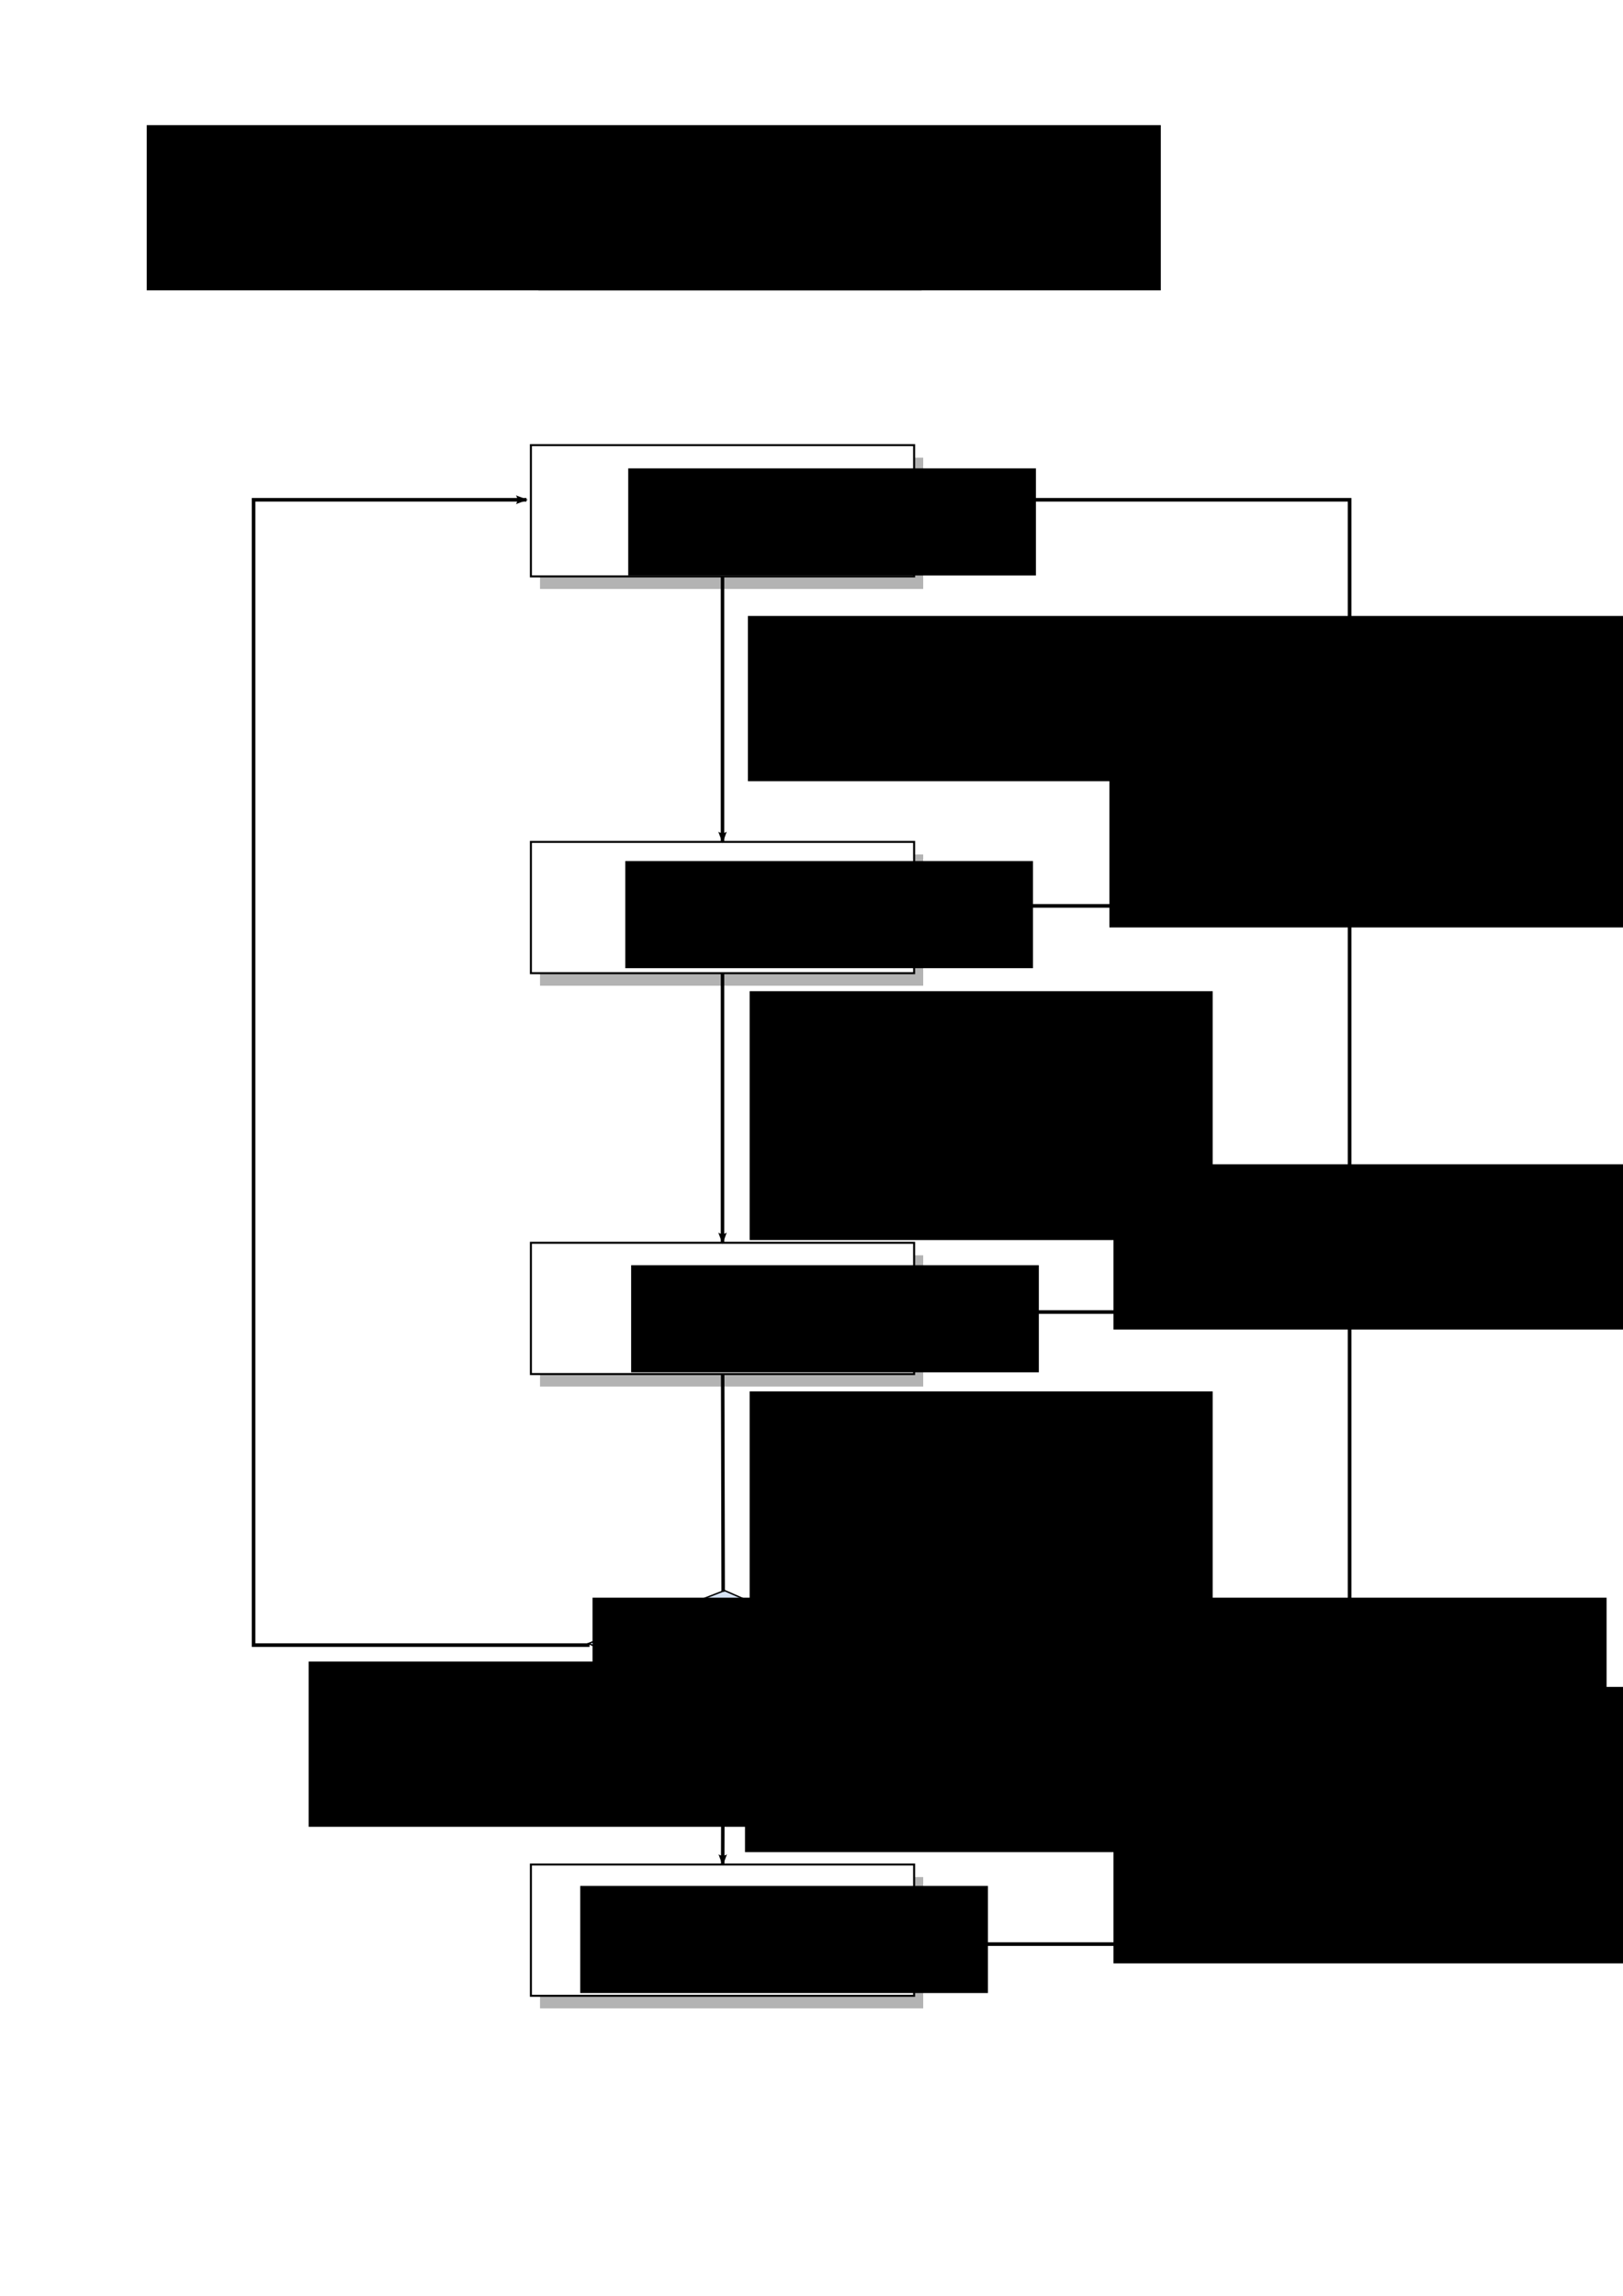 <?xml version="1.0" encoding="UTF-8" standalone="no"?>
<!-- Created with Inkscape (http://www.inkscape.org/) -->

<svg
   xmlns:dc="http://purl.org/dc/elements/1.1/"
   xmlns:cc="http://creativecommons.org/ns#"
   xmlns:rdf="http://www.w3.org/1999/02/22-rdf-syntax-ns#"
   xmlns:svg="http://www.w3.org/2000/svg"
   xmlns="http://www.w3.org/2000/svg"
   xmlns:xlink="http://www.w3.org/1999/xlink"
   xmlns:sodipodi="http://sodipodi.sourceforge.net/DTD/sodipodi-0.dtd"
   xmlns:inkscape="http://www.inkscape.org/namespaces/inkscape"
   width="210mm"
   height="297mm"
   id="svg2"
   version="1.1"
   inkscape:version="0.48.3.1 r9886"
   sodipodi:docname="fig4.svg">
  <defs
     id="defs4">
    <marker
       inkscape:stockid="Arrow2Lend"
       orient="auto"
       refY="0.0"
       refX="0.0"
       id="Arrow2Lend"
       style="overflow:visible;">
      <path
         id="path4245"
         style="fill-rule:evenodd;stroke-width:0.625;stroke-linejoin:round;"
         d="M 8.719,4.034 L -2.207,0.016 L 8.719,-4.002 C 6.973,-1.63 6.983,1.616 8.719,4.034 z "
         transform="scale(1.1) rotate(180) translate(1,0)" />
    </marker>
    <marker
       inkscape:stockid="Arrow1Lend"
       orient="auto"
       refY="0.0"
       refX="0.0"
       id="Arrow1Lend"
       style="overflow:visible;">
      <path
         id="path4227"
         d="M 0.0,0.0 L 5.0,-5.0 L -12.5,0.0 L 5.0,5.0 L 0.0,0.0 z "
         style="fill-rule:evenodd;stroke:#000000;stroke-width:1.0pt;"
         transform="scale(0.8) rotate(180) translate(12.5,0)" />
    </marker>
    <linearGradient
       inkscape:collect="always"
       id="linearGradient4210">
      <stop
         style="stop-color:#ffffff;stop-opacity:1;"
         offset="0"
         id="stop4212" />
      <stop
         style="stop-color:#ffffff;stop-opacity:0;"
         offset="1"
         id="stop4214" />
    </linearGradient>
    <linearGradient
       inkscape:collect="always"
       xlink:href="#linearGradient4210"
       id="linearGradient4202"
       x1="368.571"
       y1="470.934"
       x2="370"
       y2="669.505"
       gradientUnits="userSpaceOnUse"
       gradientTransform="translate(-16,-28)" />
    <marker
       inkscape:stockid="Arrow2Lend"
       orient="auto"
       refY="0"
       refX="0"
       id="Arrow2Lend-9"
       style="overflow:visible">
      <path
         inkscape:connector-curvature="0"
         id="path4245-1"
         style="fill-rule:evenodd;stroke-width:0.625;stroke-linejoin:round"
         d="M 8.719,4.034 -2.207,0.016 8.719,-4.002 c -1.745,2.372 -1.735,5.617 -6e-7,8.035 z"
         transform="matrix(-1.1,0,0,-1.1,-1.1,0)" />
    </marker>
  </defs>
  <sodipodi:namedview
     id="base"
     pagecolor="#ffffff"
     bordercolor="#666666"
     borderopacity="1.0"
     inkscape:pageopacity="0.0"
     inkscape:pageshadow="2"
     inkscape:zoom="0.7"
     inkscape:cx="405.28358"
     inkscape:cy="502.01313"
     inkscape:document-units="px"
     inkscape:current-layer="layer4"
     showgrid="true"
     showguides="true"
     inkscape:guide-bbox="true"
     inkscape:window-width="1215"
     inkscape:window-height="1000"
     inkscape:window-x="65"
     inkscape:window-y="24"
     inkscape:window-maximized="1">
    <inkscape:grid
       type="xygrid"
       id="grid3957" />
  </sodipodi:namedview>
  <g
     inkscape:groupmode="layer"
     id="layer2"
     inkscape:label="レイヤー2"
     style="display:inline"
     sodipodi:insensitive="true">
    <rect
       style="fill:#b3b3b3;stroke:none"
       id="rect2985-1"
       width="187.398"
       height="64.188"
       x="263.297"
       y="77.909" />
  </g>
  <g
     inkscape:label="レイヤー 1"
     inkscape:groupmode="layer"
     id="layer1"
     style="display:inline"
     sodipodi:insensitive="true">
    <rect
       style="fill:#ffffff;stroke:#000000;stroke-width:0.982;stroke-miterlimit:4;stroke-opacity:1;stroke-dasharray:none;stroke-dashoffset:0"
       id="rect2985"
       width="187.398"
       height="64.188"
       x="258.848"
       y="71.782" />
    <rect
       style="fill:#b3b3b3;stroke:none"
       id="rect2985-1-4"
       width="187.398"
       height="64.188"
       x="264.082"
       y="223.775" />
    <rect
       style="fill:url(#linearGradient4202);fill-opacity:1;stroke:#000000;stroke-width:0.982;stroke-miterlimit:4;stroke-opacity:1;stroke-dasharray:none;stroke-dashoffset:0"
       id="rect2985-7"
       width="187.398"
       height="64.188"
       x="259.633"
       y="217.647" />
    <rect
       style="fill:#b3b3b3;stroke:none"
       id="rect2985-1-4-4"
       width="187.398"
       height="64.188"
       x="264.082"
       y="417.775" />
    <rect
       style="fill:#ffffff;stroke:#000000;stroke-width:0.982;stroke-miterlimit:4;stroke-opacity:1;stroke-dasharray:none;stroke-dashoffset:0"
       id="rect2985-7-7"
       width="187.398"
       height="64.188"
       x="259.633"
       y="411.647" />
    <rect
       style="fill:#b3b3b3;stroke:none"
       id="rect2985-1-4-44"
       width="187.398"
       height="64.188"
       x="264.082"
       y="613.774" />
    <rect
       style="fill:#ffffff;stroke:#000000;stroke-width:0.982;stroke-miterlimit:4;stroke-opacity:1;stroke-dasharray:none;stroke-dashoffset:0"
       id="rect2985-7-4"
       width="187.398"
       height="64.188"
       x="259.633"
       y="607.647" />
    <rect
       style="fill:#b3b3b3;stroke:none"
       id="rect2985-1-4-0"
       width="187.398"
       height="64.188"
       x="264.082"
       y="917.775" />
    <rect
       style="fill:#ffffff;stroke:#000000;stroke-width:0.982;stroke-miterlimit:4;stroke-opacity:1;stroke-dasharray:none;stroke-dashoffset:0"
       id="rect2985-7-1"
       width="187.398"
       height="64.188"
       x="259.633"
       y="911.648" />
    <path
       style="fill:none;stroke:#000000;stroke-width:1.7;stroke-linecap:butt;stroke-linejoin:miter;stroke-miterlimit:4;stroke-opacity:1;stroke-dasharray:none;marker-end:url(#Arrow2Lend)"
       d="m 353.332,281.835 0,129.812"
       id="path4218"
       inkscape:connector-type="polyline"
       inkscape:connector-curvature="0"
       inkscape:connection-start="#rect2985-7"
       inkscape:connection-start-point="d4"
       inkscape:connection-end="#rect2985-7-7"
       inkscape:connection-end-point="d4" />
    <path
       style="fill:none;stroke:#000000;stroke-width:1.7;stroke-linecap:butt;stroke-linejoin:miter;stroke-miterlimit:4;stroke-opacity:1;stroke-dasharray:none;marker-end:url(#Arrow2Lend)"
       d="m 353.332,475.835 0,131.812"
       id="path4852"
       inkscape:connector-type="polyline"
       inkscape:connector-curvature="0"
       inkscape:connection-start="#rect2985-7-7"
       inkscape:connection-start-point="d4"
       inkscape:connection-end="#rect2985-7-4"
       inkscape:connection-end-point="d4" />
    <rect
       style="fill:#d7e3f4;fill-opacity:1;stroke:#000000;stroke-width:1;stroke-opacity:1"
       id="rect4856"
       width="70.392"
       height="71.37"
       x="1208.389"
       y="807.476"
       transform="matrix(0.916,0.401,-0.932,0.363,0,0)" />
    <path
       style="fill:none;stroke:#000000;stroke-width:1.7;stroke-linecap:butt;stroke-linejoin:miter;stroke-miterlimit:4;stroke-opacity:1;stroke-dasharray:none;marker-end:url(#Arrow2Lend-9)"
       d="m 353.641,831.647 -0.22,80"
       id="path5068"
       inkscape:connector-type="polyline"
       inkscape:connector-curvature="0"
       inkscape:connection-start="#rect4856"
       inkscape:connection-start-point="d4"
       inkscape:connection-end="#rect2985-7-1"
       inkscape:connection-end-point="d4" />
    <path
       style="fill:none;stroke:#000000;stroke-width:1.7;stroke-linecap:butt;stroke-linejoin:miter;stroke-miterlimit:4;stroke-opacity:1;stroke-dasharray:none;marker-end:none"
       d="m 353.406,671.835 0.246,106.438"
       id="path5260"
       inkscape:connector-type="polyline"
       inkscape:connector-curvature="0"
       inkscape:connection-start="#rect2985-7-4"
       inkscape:connection-start-point="d4"
       inkscape:connection-end="#rect4856"
       inkscape:connection-end-point="d4" />
    <path
       style="fill:none;stroke:#000000;stroke-width:1.768;stroke-linecap:butt;stroke-linejoin:miter;stroke-miterlimit:4;stroke-opacity:1;stroke-dasharray:none;marker-end:url(#Arrow2Lend-9)"
       d="m 446.857,950.556 213.143,0 0,-706.194 -211.564,0"
       id="path6043"
       inkscape:connector-curvature="0" />
    <path
       style="fill:none;stroke:#000000;stroke-width:1.787;stroke-linecap:butt;stroke-linejoin:miter;stroke-miterlimit:4;stroke-opacity:1;stroke-dasharray:none"
       d="m 446.857,641.505 211.564,0 1.579,0"
       id="path6231"
       inkscape:connector-curvature="0" />
    <path
       style="fill:none;stroke:#000000;stroke-width:1.78;stroke-linecap:butt;stroke-linejoin:miter;stroke-miterlimit:4;stroke-opacity:1;stroke-dasharray:none"
       d="m 445.429,442.934 214.571,0"
       id="path6233"
       inkscape:connector-curvature="0" />
    <path
       style="fill:none;stroke:#000000;stroke-width:1.764;stroke-linecap:butt;stroke-linejoin:miter;stroke-miterlimit:4;stroke-opacity:1;stroke-dasharray:none;marker-end:url(#Arrow2Lend-9)"
       d="m 288.286,804.362 -164.286,0 0,-560 133.482,0"
       id="path6235"
       inkscape:connector-curvature="0" />
    <path
       style="fill:none;stroke:#000000;stroke-width:1.7;stroke-linecap:butt;stroke-linejoin:miter;stroke-miterlimit:4;stroke-opacity:1;stroke-dasharray:13.6, 13.6;stroke-dashoffset:0;marker-end:url(#Arrow2Lend-9)"
       d="m 80,104.362 c 20,0 180,0 180,0"
       id="path6674"
       inkscape:connector-curvature="0" />
  </g>
  <g
     inkscape:groupmode="layer"
     id="layer3"
     inkscape:label="レイヤー3"
     style="display:inline"
     sodipodi:insensitive="true">
    <flowRoot
       xml:space="preserve"
       id="flowRoot3862"
       style="font-size:40px;font-style:normal;font-weight:normal;line-height:125%;letter-spacing:0px;word-spacing:0px;fill:#000000;fill-opacity:1;stroke:none;font-family:Sans"
       transform="matrix(0.671,0,0,0.78,151.818,-86.059)"><flowRegion
         id="flowRegion3864"><rect
           id="rect3866"
           width="297.143"
           height="67.143"
           x="218.571"
           y="215.219" /></flowRegion><flowPara
         id="flowPara3868">DISABLE</flowPara></flowRoot>    <flowRoot
       xml:space="preserve"
       id="flowRoot3862-9"
       style="font-size:40px;font-style:normal;font-weight:normal;line-height:125%;letter-spacing:0px;word-spacing:0px;fill:#000000;fill-opacity:1;stroke:none;font-family:Sans"
       transform="matrix(0.671,0,0,0.78,160.557,61.138)"><flowRegion
         id="flowRegion3864-7"><rect
           id="rect3866-6"
           width="297.143"
           height="67.143"
           x="218.571"
           y="215.219" /></flowRegion><flowPara
         id="flowPara3868-2">BLOCK</flowPara></flowRoot>    <flowRoot
       xml:space="preserve"
       id="flowRoot3862-9-7"
       style="font-size:40px;font-style:normal;font-weight:normal;line-height:125%;letter-spacing:0px;word-spacing:0px;fill:#000000;fill-opacity:1;stroke:none;font-family:Sans"
       transform="matrix(0.671,0,0,0.78,159.129,253.147)"><flowRegion
         id="flowRegion3864-7-5"><rect
           id="rect3866-6-2"
           width="297.143"
           height="67.143"
           x="218.571"
           y="215.219" /></flowRegion><flowPara
         id="flowPara3868-2-9">LISTEN</flowPara></flowRoot>    <flowRoot
       xml:space="preserve"
       id="flowRoot3862-9-3"
       style="font-size:40px;font-style:normal;font-weight:normal;line-height:125%;letter-spacing:0px;word-spacing:0px;fill:#000000;fill-opacity:1;stroke:none;font-family:Sans"
       transform="matrix(0.671,0,0,0.78,161.986,450.75)"><flowRegion
         id="flowRegion3864-7-4"><rect
           id="rect3866-6-29"
           width="297.143"
           height="67.143"
           x="218.571"
           y="215.219" /></flowRegion><flowPara
         id="flowPara3868-2-8">LEARN</flowPara></flowRoot>    <flowRoot
       xml:space="preserve"
       id="flowRoot3862-9-8"
       style="font-size:40px;font-style:normal;font-weight:normal;line-height:125%;letter-spacing:0px;word-spacing:0px;fill:#000000;fill-opacity:1;stroke:none;font-family:Sans"
       transform="matrix(0.671,0,0,0.78,137.08,754.232)"><flowRegion
         id="flowRegion3864-7-7"><rect
           id="rect3866-6-4"
           width="297.143"
           height="67.143"
           x="218.571"
           y="215.219" /></flowRegion><flowPara
         id="flowPara3868-2-5">FORWARD</flowPara></flowRoot>  </g>
  <g
     inkscape:groupmode="layer"
     id="layer4"
     inkscape:label="レイヤー4"
     style="display:inline">
    <flowRoot
       xml:space="preserve"
       id="flowRoot6423"
       style="font-size:40px;font-style:normal;font-weight:normal;line-height:125%;letter-spacing:0px;word-spacing:0px;fill:#000000;fill-opacity:1;stroke:none;font-family:Sans"
       transform="matrix(0.707,0,0,0.707,4.176,189.414)"><flowRegion
         id="flowRegion6425"><rect
           id="rect6427"
           width="701.429"
           height="114.286"
           x="511.429"
           y="158.076" /></flowRegion><flowPara
         id="flowPara6431"
         style="line-height:110%">STP計算</flowPara><flowPara
         id="flowPara6435"
         style="line-height:110%">完了</flowPara></flowRoot>    <flowRoot
       xml:space="preserve"
       id="flowRoot6423-0"
       style="font-size:40px;font-style:normal;font-weight:normal;line-height:125%;letter-spacing:0px;word-spacing:0px;fill:#000000;fill-opacity:1;stroke:none;display:inline;font-family:Sans"
       transform="matrix(0.707,0,0,0.707,180.954,260.912)"><flowRegion
         id="flowRegion6425-7"><rect
           id="rect6427-3"
           width="701.429"
           height="114.286"
           x="511.429"
           y="158.076" /></flowRegion><flowPara
         id="flowPara6431-8"
         style="line-height:110%">STP計算</flowPara><flowPara
         id="flowPara6435-6"
         style="line-height:110%">発生</flowPara></flowRoot>    <flowRoot
       xml:space="preserve"
       id="flowRoot6423-0-3"
       style="font-size:40px;font-style:normal;font-weight:normal;line-height:125%;letter-spacing:0px;word-spacing:0px;fill:#000000;fill-opacity:1;stroke:none;display:inline;font-family:Sans"
       transform="matrix(0.707,0,0,0.707,182.954,457.513)"><flowRegion
         id="flowRegion6425-7-6"><rect
           id="rect6427-3-0"
           width="701.429"
           height="114.286"
           x="511.429"
           y="158.076" /></flowRegion><flowPara
         id="flowPara6431-8-7"
         style="line-height:110%">STP計算</flowPara><flowPara
         id="flowPara6435-6-6"
         style="line-height:110%">発生</flowPara></flowRoot>    <flowRoot
       xml:space="preserve"
       id="flowRoot6423-0-7"
       style="font-size:40px;font-style:normal;font-weight:normal;line-height:125%;letter-spacing:0px;word-spacing:0px;fill:#000000;fill-opacity:1;stroke:none;display:inline;font-family:Sans"
       transform="matrix(0.707,0,0,0.707,182.954,767.414)"><flowRegion
         id="flowRegion6425-7-3"><rect
           id="rect6427-3-8"
           width="701.429"
           height="114.286"
           x="511.429"
           y="158.076" /></flowRegion><flowPara
         id="flowPara6431-8-9"
         style="line-height:110%">STP計算</flowPara><flowPara
         id="flowPara6435-6-9"
         style="line-height:110%">発生</flowPara></flowRoot>    <flowRoot
       xml:space="preserve"
       id="flowRoot6423-5"
       style="font-size:40px;font-style:normal;font-weight:normal;line-height:125%;letter-spacing:0px;word-spacing:0px;fill:#000000;fill-opacity:1;stroke:none;display:inline;font-family:Sans"
       transform="matrix(0.707,0,0,0.707,5.013,372.872)"><flowRegion
         id="flowRegion6425-3"><rect
           id="rect6427-4"
           width="320.309"
           height="172.1"
           x="511.429"
           y="158.076" /></flowRegion><flowPara
         id="flowPara6435-8"
         style="line-height:110%;letter-spacing:0px">fwd delay</flowPara><flowPara
         id="flowPara6544"
         style="line-height:110%;letter-spacing:0px">（デフォルト15秒）</flowPara><flowPara
         id="flowPara6546"
         style="line-height:110%;letter-spacing:0px">経過</flowPara></flowRoot>    <flowRoot
       xml:space="preserve"
       id="flowRoot6423-5-3"
       style="font-size:40px;font-style:normal;font-weight:normal;line-height:125%;letter-spacing:0px;word-spacing:0px;fill:#000000;fill-opacity:1;stroke:none;display:inline;font-family:Sans"
       transform="matrix(0.707,0,0,0.707,5.013,568.548)"><flowRegion
         id="flowRegion6425-3-9"><rect
           id="rect6427-4-0"
           width="320.309"
           height="172.1"
           x="511.429"
           y="158.076" /></flowRegion><flowPara
         id="flowPara6435-8-4"
         style="line-height:110%;letter-spacing:0px">fwd delay</flowPara><flowPara
         id="flowPara6544-0"
         style="line-height:110%;letter-spacing:0px">（デフォルト15秒）</flowPara><flowPara
         id="flowPara6546-9"
         style="line-height:110%;letter-spacing:0px">経過</flowPara></flowRoot>    <flowRoot
       xml:space="preserve"
       id="flowRoot6423-0-3-8"
       style="font-size:40px;font-style:normal;font-weight:normal;line-height:125%;letter-spacing:0px;word-spacing:0px;fill:#000000;fill-opacity:1;stroke:none;display:inline;font-family:Sans"
       transform="matrix(0.707,0,0,0.707,-71.824,669.414)"><flowRegion
         id="flowRegion6425-7-6-5"><rect
           id="rect6427-3-0-9"
           width="701.429"
           height="114.286"
           x="511.429"
           y="158.076" /></flowRegion><flowPara
         id="flowPara6435-6-6-6">ポート役割</flowPara></flowRoot>    <flowRoot
       xml:space="preserve"
       id="flowRoot6423-0-3-8-9"
       style="font-size:40px;font-style:normal;font-weight:normal;line-height:125%;letter-spacing:0px;word-spacing:0px;fill:#000000;fill-opacity:1;stroke:none;display:inline;font-family:Sans"
       transform="matrix(0.707,0,0,0.707,2.747,713.03)"><flowRegion
         id="flowRegion6425-7-6-5-0"><rect
           id="rect6427-3-0-9-2"
           width="701.429"
           height="114.286"
           x="511.429"
           y="158.076" /></flowRegion><flowPara
         id="flowPara6435-6-6-6-9">ルートポート</flowPara><flowPara
         id="flowPara6640">指定ポート</flowPara></flowRoot>    <flowRoot
       xml:space="preserve"
       id="flowRoot6423-0-3-8-9-7"
       style="font-size:40px;font-style:normal;font-weight:normal;line-height:125%;letter-spacing:0px;word-spacing:0px;fill:#000000;fill-opacity:1;stroke:none;display:inline;font-family:Sans"
       transform="matrix(0.707,0,0,0.707,-210.652,700.636)"><flowRegion
         id="flowRegion6425-7-6-5-0-5"><rect
           id="rect6427-3-0-9-2-8"
           width="701.429"
           height="114.286"
           x="511.429"
           y="158.076" /></flowRegion><flowPara
         id="flowPara6640-4">非指定ポート</flowPara></flowRoot>    <flowRoot
       xml:space="preserve"
       id="flowRoot6423-4"
       style="font-size:40px;font-style:normal;font-weight:normal;line-height:125%;letter-spacing:0px;word-spacing:0px;fill:#000000;fill-opacity:1;stroke:none;display:inline;font-family:Sans"
       transform="matrix(0.707,0,0,0.707,-289.824,-50.586)"><flowRegion
         id="flowRegion6425-79"><rect
           id="rect6427-46"
           width="701.429"
           height="114.286"
           x="511.429"
           y="158.076" /></flowRegion><flowPara
         id="flowPara6435-1">コンフィグ設定</flowPara></flowRoot>  </g>
</svg>

